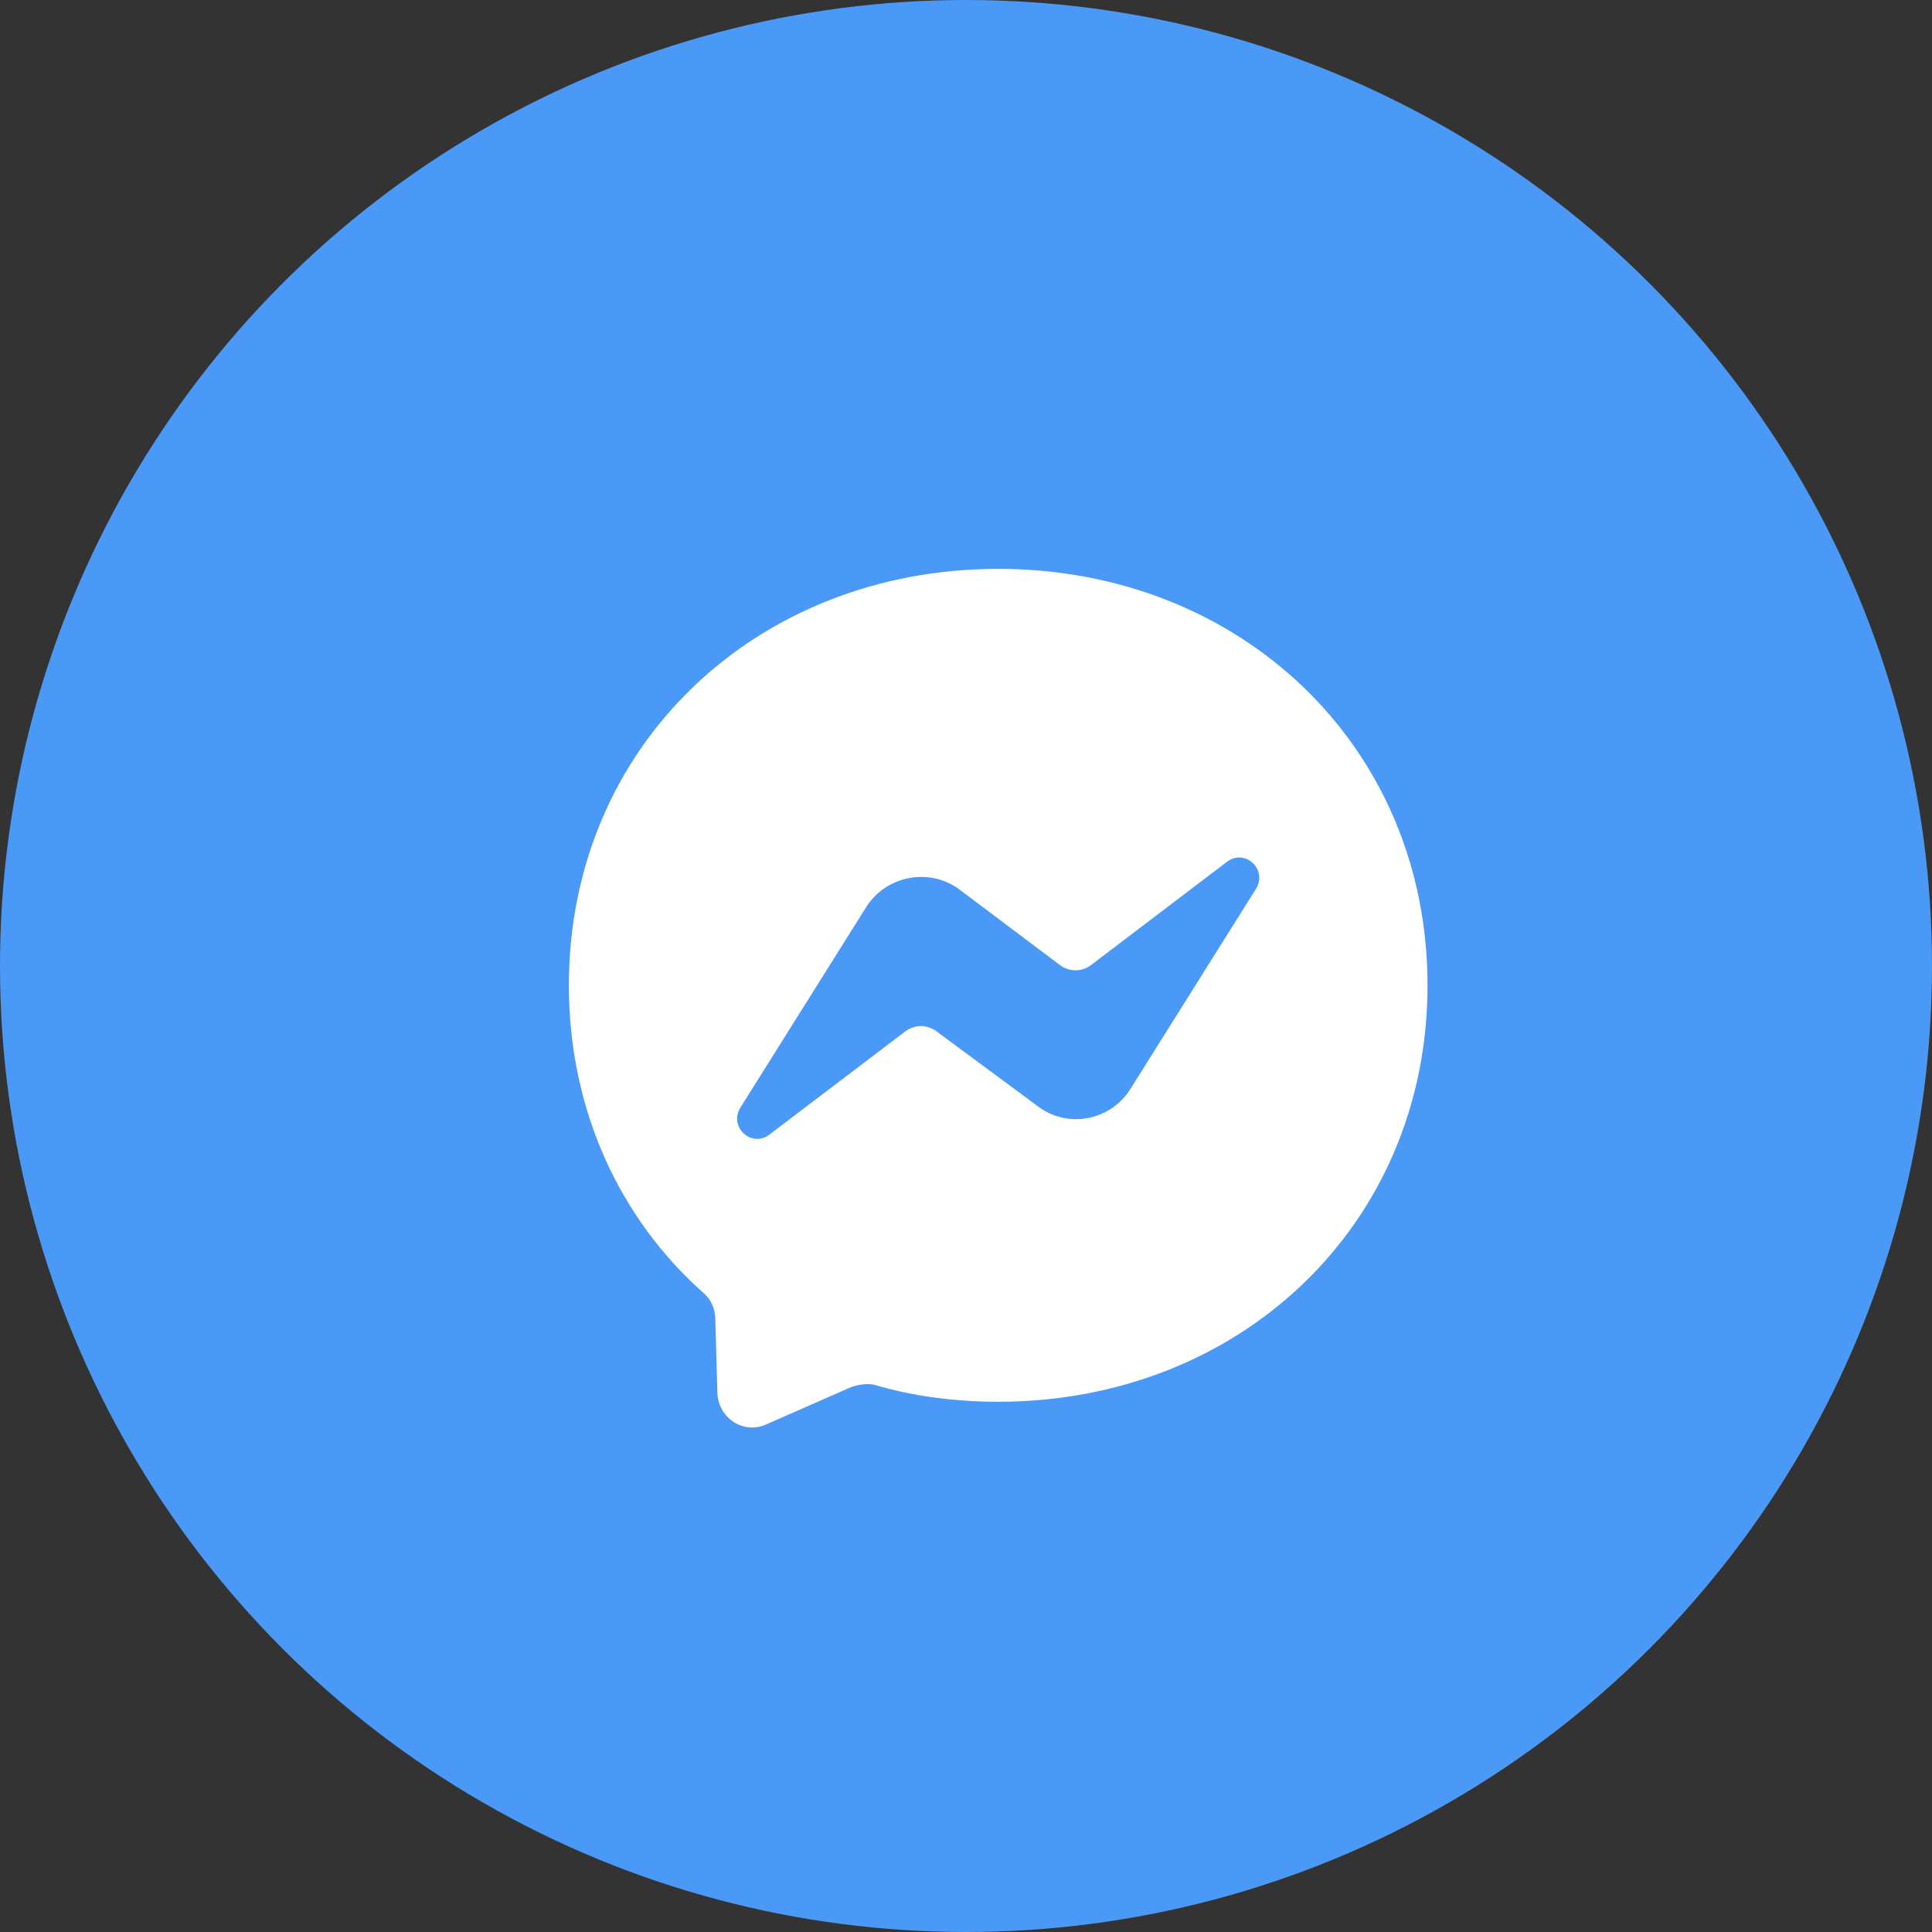 <svg width="60" height="60" viewBox="0 0 60 60" fill="none" xmlns="http://www.w3.org/2000/svg">
    <rect x="0" y="0" width="60" height="60" fill="#333333" stroke="none"/>
    <circle cx="30" cy="30" r="30" fill="#4A99F7"/>
    <svg x="15" y="15" width="32" height="32" viewBox="0 0 32 32" fill="none" xmlns="http://www.w3.org/2000/svg">
        <path d="M16 2.667C8.48 2.667 2.667 8.173 2.667 15.6C2.667 19.48 4.253 22.853 6.853 25.16C7.067 25.333 7.2 25.627 7.213 25.92L7.28 28.293C7.333 29.053 8.093 29.547 8.787 29.24L11.427 28.08C11.653 28 11.907 27.96 12.133 28C13.333 28.36 14.667 28.533 16 28.533C23.52 28.533 29.333 23.027 29.333 15.6C29.333 8.173 23.52 2.667 16 2.667ZM24 12.613L20.093 18.84C19.467 19.813 18.133 20.067 17.2 19.333L14.08 17.027C13.942 16.923 13.773 16.867 13.6 16.867C13.427 16.867 13.259 16.923 13.12 17.027L8.907 20.227C8.347 20.667 7.613 20 8 19.387L11.907 13.16C12.533 12.187 13.867 11.933 14.8 12.627L17.92 14.973C18.059 15.077 18.227 15.133 18.4 15.133C18.573 15.133 18.742 15.077 18.88 14.973L23.093 11.773C23.653 11.333 24.387 12 24 12.613Z"
              fill="white"/>
    </svg>
</svg>
